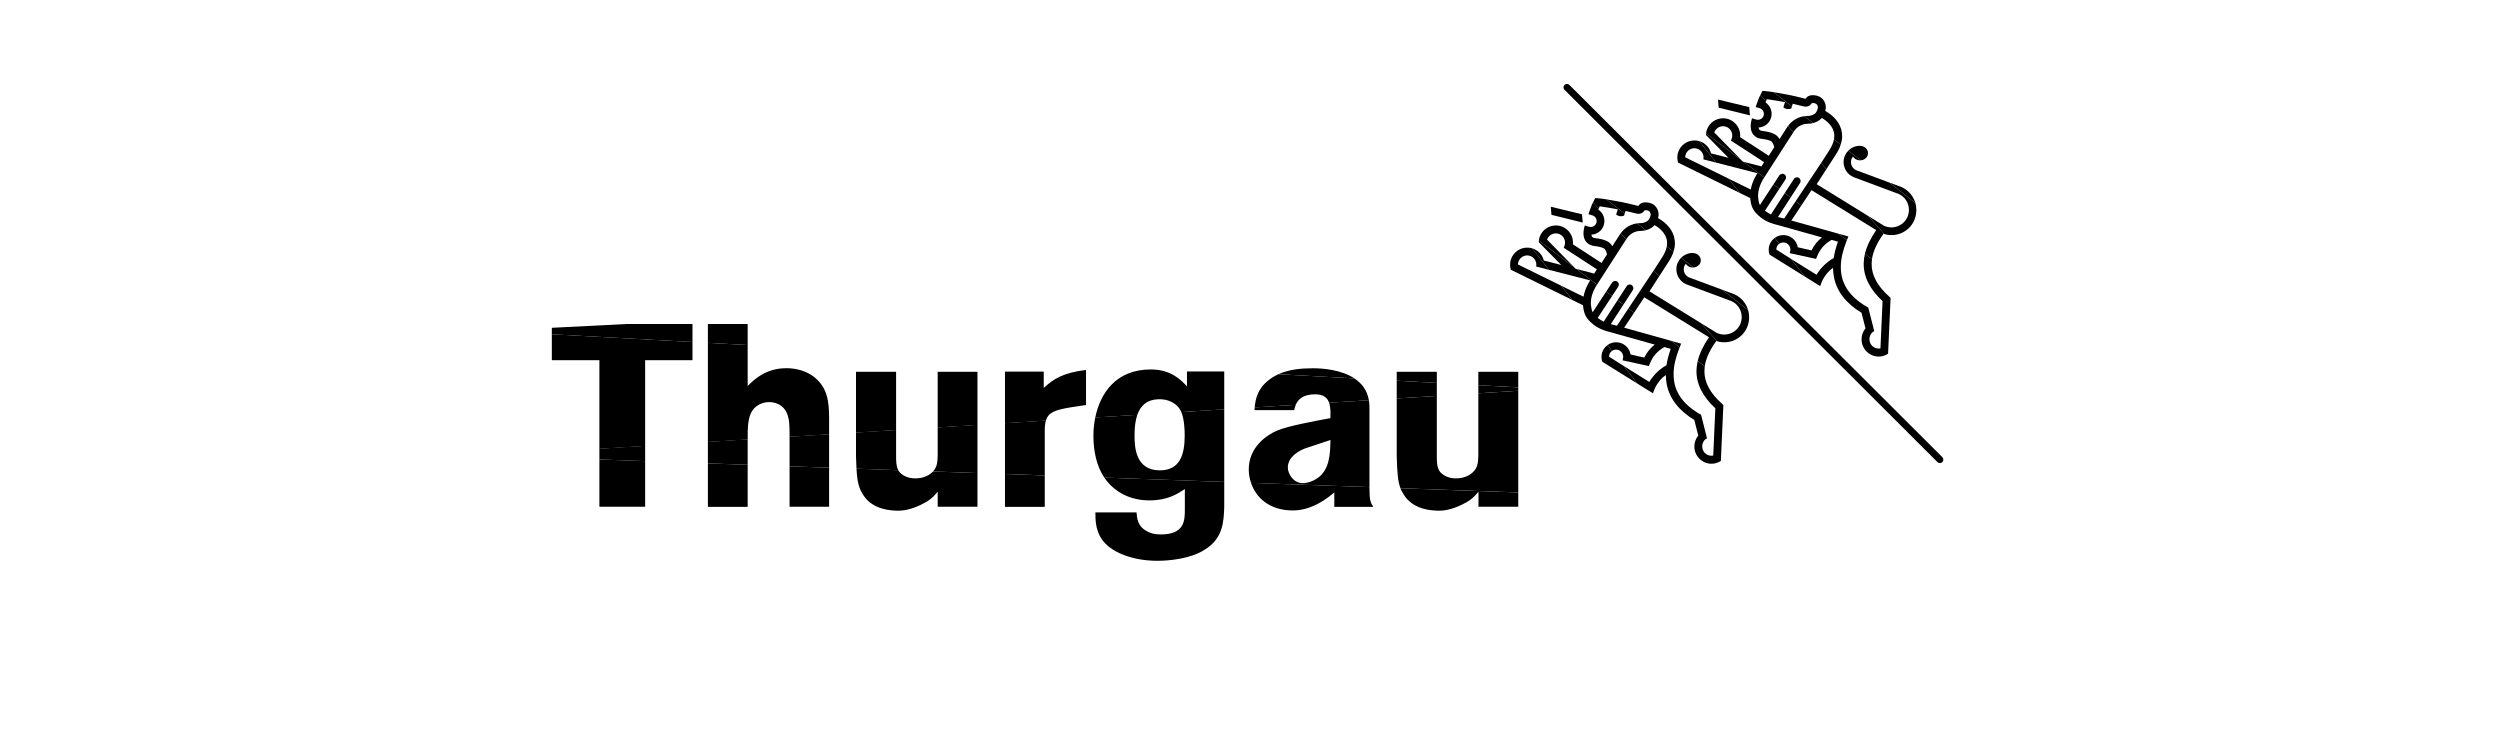 <?xml version="1.0" encoding="UTF-8" standalone="no"?>
<!DOCTYPE svg PUBLIC "-//W3C//DTD SVG 1.1//EN" "http://www.w3.org/Graphics/SVG/1.1/DTD/svg11.dtd">
<svg width="100%" height="100%" viewBox="0 0 318 93" version="1.1" xmlns="http://www.w3.org/2000/svg" xmlns:xlink="http://www.w3.org/1999/xlink" xml:space="preserve" xmlns:serif="http://www.serif.com/" style="fill-rule:evenodd;clip-rule:evenodd;stroke-linejoin:round;stroke-miterlimit:2;">
    <g id="Artboard1" transform="matrix(1,0,0,0.557,66.017,29.379)">
        <rect x="-66.017" y="-52.753" width="317.383" height="166.37" style="fill:none;"/>
        <g id="Page-1" transform="matrix(1,0,0,1.796,0.983,42.413)">
            <g id="Line" transform="matrix(1,0,0,1,3.193,-42.317)">
                <path d="M128.81,0.13C128.64,0.3 128.64,0.58 128.81,0.75L176.25,48.09C176.42,48.26 176.7,48.26 176.87,48.09C177.04,47.92 177.04,47.64 176.87,47.46L129.43,0.13C129.26,-0.04 128.98,-0.04 128.81,0.13Z" style="fill-rule:nonzero;"/>
            </g>
            <g id="tgLUAU" transform="matrix(1,0,0,1,-67,-95.181)">
                <path d="M219.023,79.024L220.583,79.604C221.363,79.944 221.963,80.574 222.273,81.364C222.306,81.453 222.336,81.543 222.362,81.633L219.023,79.024ZM213.839,74.973C214.224,74.588 214.758,74.354 215.343,74.364L215.343,74.374L215.363,74.374C215.923,74.394 216.353,74.814 216.343,75.324C216.324,75.794 215.924,76.17 215.423,76.211L213.839,74.973ZM204.332,67.544C204.965,67.644 205.661,67.775 206.123,67.864L206.343,67.904C206.693,67.964 207.383,68.134 208.383,68.384L208.393,68.384C208.583,68.114 208.853,67.884 209.493,67.934C209.863,67.964 210.383,68.104 210.713,68.604C210.893,68.884 210.983,69.174 210.973,69.544C210.973,69.634 210.943,69.764 210.903,69.924C211.483,70.254 212.553,71.004 212.923,72.234C213.013,72.544 213.053,72.864 213.053,73.184C213.044,73.52 212.982,73.864 212.869,74.215L212.013,73.546C212.037,73.416 212.05,73.289 212.053,73.164C212.063,72.944 212.033,72.724 211.973,72.524C211.713,71.664 210.933,71.094 210.473,70.824C210.251,71.06 209.895,71.333 209.358,71.472L208.24,70.598C208.353,70.584 208.47,70.575 208.593,70.574C209.083,70.574 209.403,70.414 209.593,70.264C209.773,70.154 209.953,69.694 209.963,69.534C209.963,69.314 209.913,69.234 209.863,69.154C209.823,69.104 209.723,68.954 209.393,68.924L209.193,68.934L209.163,68.984C209.053,69.134 208.823,69.444 208.253,69.374L208.113,69.344C207.513,69.194 207.093,69.084 206.773,69.014L206.66,69.363L204.332,67.544Z" style="fill-rule:nonzero;"/>
            </g>
            <g id="tgLUBD" transform="matrix(1,0,0,1,-67,-95.181)">
                <path d="M213.839,74.973L215.423,76.211C215.38,76.214 215.337,76.215 215.293,76.214C214.923,76.204 214.603,76.014 214.433,75.734C214.273,75.924 214.173,76.164 214.173,76.424C214.163,76.924 214.493,77.364 214.963,77.514L219.023,79.024L222.362,81.633C222.566,82.347 222.525,83.104 222.233,83.814C221.893,84.594 221.273,85.194 220.483,85.504C219.807,85.761 219.095,85.791 218.416,85.587L216.358,83.283L218.433,84.564L218.433,84.554C218.973,84.784 219.583,84.804 220.133,84.584C220.693,84.364 221.123,83.944 221.363,83.404C221.593,82.864 221.603,82.254 221.393,81.704C221.183,81.164 220.783,80.734 220.253,80.494L214.493,78.344C213.723,78.014 213.223,77.254 213.233,76.404C213.242,75.843 213.473,75.34 213.839,74.973ZM212.013,73.546L212.869,74.215C212.729,74.646 212.511,75.087 212.213,75.534L211.047,77.336L210.36,76.568L210.503,76.354C210.993,75.584 211.383,74.984 211.383,74.984C211.717,74.479 211.93,73.998 212.013,73.546ZM208.24,70.598L209.358,71.472C209.146,71.527 208.905,71.561 208.633,71.564C207.493,71.584 206.953,72.474 206.933,72.514L206.923,72.524L206.849,72.637L206.152,71.857C206.401,71.515 207.076,70.744 208.24,70.598ZM202.634,67.918C202.768,67.648 202.913,67.384 202.913,67.384L203.213,67.404C203.49,67.42 203.896,67.475 204.332,67.544L206.66,69.363L206.583,69.604C206.583,69.604 206.463,69.704 206.093,69.694C205.823,69.684 205.573,69.474 205.573,69.474L205.783,68.814C205.123,68.694 204.123,68.514 203.473,68.434L203.36,68.73L202.634,67.918Z" style="fill-rule:nonzero;"/>
            </g>
            <g id="tgLUCU" transform="matrix(1,0,0,1,-67,-95.181)">
                <path d="M207.855,81.961L207.135,81.415L210.36,76.568L211.047,77.336L209.813,79.244C210.308,79.547 213.856,81.737 216.358,83.283L218.416,85.587C218.381,85.576 218.347,85.565 218.313,85.554C217.476,86.711 216.989,87.776 216.847,88.779L215.949,88.098C216.179,87.138 216.661,86.135 217.383,85.084C216.723,84.674 211.193,81.264 209.153,80.004L207.855,81.961ZM213.843,85.894L213.655,86.359L212.573,85.538L213.843,85.894ZM205.756,80.37L206.913,78.584C207.043,78.364 207.343,78.304 207.553,78.444C207.773,78.594 207.833,78.884 207.693,79.094L206.5,80.934L205.756,80.37ZM204.31,79.273L205.063,78.124C205.213,77.914 205.503,77.854 205.713,77.994C205.923,78.134 205.983,78.424 205.843,78.644L205.057,79.839L204.31,79.273ZM202.634,67.918L203.36,68.73L203.313,68.854C203.933,69.274 204.243,70.074 204.003,70.824C203.783,71.534 203.133,72.004 202.423,72.034C202.433,72.124 202.463,72.214 202.503,72.284C202.553,72.354 202.643,72.444 202.893,72.474C203.553,72.554 204.023,72.654 204.473,72.894C204.753,73.044 204.943,73.264 205.083,73.504C205.633,72.644 206.053,72.004 206.053,72.004C206.068,71.979 206.101,71.927 206.152,71.857L206.849,72.637L203.144,78.389L200.519,76.399L202.783,76.984L203.123,76.444C202.443,76.004 198.893,73.694 198.893,73.694L198.903,73.694C198.963,73.614 198.983,73.514 199.023,73.364L199.033,73.344C199.063,73.254 199.073,73.154 199.073,73.064C199.083,72.424 198.573,71.884 197.923,71.874C197.413,71.864 196.963,72.184 196.793,72.654L196.793,72.674L200.239,76.186L195.744,72.779C195.762,72.615 195.798,72.455 195.853,72.304C196.173,71.424 197.003,70.854 197.943,70.864C199.143,70.884 200.103,71.884 200.083,73.084L200.073,73.264L203.713,75.634L204.413,74.544C204.353,74.274 204.223,73.894 204.003,73.774C203.683,73.614 203.323,73.544 202.773,73.474C202.163,73.394 201.843,73.084 201.673,72.834C201.233,72.154 201.473,71.234 201.583,70.864L202.123,71.034L202.123,71.024C202.523,71.144 202.943,70.924 203.063,70.534C203.183,70.134 202.963,69.714 202.573,69.594L202.573,69.584L202.053,69.434L202.183,69.044C202.313,68.664 202.373,68.514 202.453,68.314C202.494,68.206 202.562,68.061 202.634,67.918ZM201.323,70.494L201.233,69.444L197.263,68.484L197.343,69.514L201.323,70.494Z" style="fill-rule:nonzero;"/>
            </g>
            <g id="tgLUDD" transform="matrix(1,0,0,1,-67,-95.181)">
                <path d="M197.018,76.502L194.891,73.771C195.624,73.987 196.189,74.582 196.373,75.324L198.593,75.894L195.743,73.004L195.733,73.004C195.733,72.929 195.737,72.853 195.744,72.779L200.239,76.186L200.423,76.374L200.519,76.399L203.144,78.389L203.103,78.454L203.093,78.464C203.083,78.474 202.373,79.514 202.353,80.664L202.373,81.034C202.413,81.404 202.473,81.664 202.593,81.894L204.31,79.273L205.057,79.839L203.233,82.614L203.303,82.674C203.523,82.844 203.763,82.984 203.993,83.094L205.756,80.37L206.5,80.934L204.893,83.414L205.673,83.614L207.135,81.415L207.855,81.961L206.593,83.864L212.573,85.538L213.655,86.359L213.633,86.414C213.153,87.614 212.893,88.704 212.883,89.684C212.843,91.844 213.933,93.514 216.193,94.834L216.373,94.934L217.133,97.924C216.843,98.054 216.693,98.274 216.583,98.574C216.543,98.694 216.523,98.814 216.523,98.944C216.513,99.594 217.023,100.134 217.673,100.144L217.923,100.124C217.993,98.554 218.183,94.464 218.193,94.114C216.563,92.604 215.763,91.004 215.793,89.304C215.799,88.909 215.851,88.508 215.949,88.098L216.847,88.779C216.82,88.962 216.806,89.144 216.803,89.324L216.803,89.354C216.783,90.814 217.523,92.184 219.043,93.544L219.213,93.704L218.893,100.794C218.763,100.904 218.423,101.044 218.283,101.084C218.073,101.144 217.873,101.164 217.663,101.164C216.463,101.134 215.503,100.144 215.523,98.944C215.523,98.704 215.563,98.464 215.643,98.244C215.733,98.004 215.853,97.774 216.023,97.584L215.513,95.594C213.533,94.394 212.353,92.864 212.003,91.034C211.933,90.664 211.903,90.274 211.893,89.884C210.893,90.564 210.473,91.634 210.463,91.654L210.253,92.204L208.302,90.991L206.552,88.744C207.868,89.572 209.372,90.513 209.793,90.764C210.103,90.204 210.923,89.194 211.973,88.644C212.073,87.994 212.253,87.304 212.513,86.554L211.713,86.324C210.843,86.814 210.263,87.464 209.883,88.374L209.733,88.744L206.393,88.014L206.463,87.644C206.503,87.294 206.323,86.954 206.023,86.774C205.714,86.59 205.331,86.617 205.049,86.814L204.474,86.076C205.055,85.654 205.856,85.586 206.513,85.974C206.993,86.254 207.313,86.734 207.403,87.264C208.033,87.414 208.833,87.604 209.153,87.664C209.493,86.984 209.913,86.454 210.483,86.014C208.123,85.354 204.673,84.394 204.653,84.384C204.503,84.354 203.493,84.114 202.683,83.464C201.803,82.754 201.493,82.214 201.373,81.164L201.363,81.014L200.016,80.352L198.604,78.538L201.423,79.924C201.623,78.834 202.173,78.004 202.243,77.904L202.273,77.854L197.018,76.502Z" style="fill-rule:nonzero;"/>
            </g>
            <g id="tgLUEU" transform="matrix(1,0,0,1,-67,-95.181)">
                <path d="M204.474,86.076L205.049,86.814C204.948,86.886 204.859,86.979 204.793,87.094C204.713,87.234 204.673,87.394 204.673,87.554C205.056,87.8 205.771,88.252 206.552,88.744L208.302,90.991L203.853,88.224L203.833,88.234C203.633,87.704 203.673,87.114 203.973,86.624C204.105,86.403 204.277,86.219 204.474,86.076ZM200.016,80.352L192.173,76.494C192.123,76.324 192.083,76.054 192.083,75.824C192.093,75.584 192.123,75.344 192.213,75.124C192.523,74.244 193.363,73.664 194.303,73.684C194.507,73.686 194.705,73.716 194.891,73.771L197.018,76.502L195.393,76.084L195.403,76.054L195.423,75.864C195.433,75.224 194.913,74.684 194.273,74.674C193.773,74.674 193.323,74.984 193.153,75.454C193.113,75.574 193.083,75.704 193.083,75.824L198.604,78.538L200.016,80.352Z" style="fill-rule:nonzero;"/>
            </g>
            <g id="tgLOAU" transform="matrix(1,0,0,1,-45.73,-108.808)">
                <path d="M219.023,79.024L220.583,79.604C221.363,79.944 221.963,80.574 222.273,81.364C222.306,81.453 222.336,81.543 222.362,81.633L219.023,79.024ZM213.839,74.973C214.224,74.588 214.758,74.354 215.343,74.364L215.343,74.374L215.363,74.374C215.923,74.394 216.353,74.814 216.343,75.324C216.324,75.794 215.924,76.17 215.423,76.211L213.839,74.973ZM204.332,67.544C204.965,67.644 205.661,67.775 206.123,67.864L206.343,67.904C206.693,67.964 207.383,68.134 208.383,68.384L208.393,68.384C208.583,68.114 208.853,67.884 209.493,67.934C209.863,67.964 210.383,68.104 210.713,68.604C210.893,68.884 210.983,69.174 210.973,69.544C210.973,69.634 210.943,69.764 210.903,69.924C211.483,70.254 212.553,71.004 212.923,72.234C213.013,72.544 213.053,72.864 213.053,73.184C213.044,73.52 212.982,73.864 212.869,74.215L212.013,73.546C212.037,73.416 212.05,73.289 212.053,73.164C212.063,72.944 212.033,72.724 211.973,72.524C211.713,71.664 210.933,71.094 210.473,70.824C210.251,71.06 209.895,71.333 209.358,71.472L208.24,70.598C208.353,70.584 208.47,70.575 208.593,70.574C209.083,70.574 209.403,70.414 209.593,70.264C209.773,70.154 209.953,69.694 209.963,69.534C209.963,69.314 209.913,69.234 209.863,69.154C209.823,69.104 209.723,68.954 209.393,68.924L209.193,68.934L209.163,68.984C209.053,69.134 208.823,69.444 208.253,69.374L208.113,69.344C207.513,69.194 207.093,69.084 206.773,69.014L206.66,69.363L204.332,67.544Z" style="fill-rule:nonzero;"/>
            </g>
            <g id="tgLOBD" transform="matrix(1,0,0,1,-45.73,-108.808)">
                <path d="M213.839,74.973L215.423,76.211C215.38,76.214 215.337,76.215 215.293,76.214C214.923,76.204 214.603,76.014 214.433,75.734C214.273,75.924 214.173,76.164 214.173,76.424C214.163,76.924 214.493,77.364 214.963,77.514L219.023,79.024L222.362,81.633C222.566,82.347 222.525,83.104 222.233,83.814C221.893,84.594 221.273,85.194 220.483,85.504C219.807,85.761 219.095,85.791 218.416,85.587L216.358,83.283L218.433,84.564L218.433,84.554C218.973,84.784 219.583,84.804 220.133,84.584C220.693,84.364 221.123,83.944 221.363,83.404C221.593,82.864 221.603,82.254 221.393,81.704C221.183,81.164 220.783,80.734 220.253,80.494L214.493,78.344C213.723,78.014 213.223,77.254 213.233,76.404C213.242,75.843 213.473,75.34 213.839,74.973ZM212.013,73.546L212.869,74.215C212.729,74.646 212.511,75.087 212.213,75.534L211.047,77.336L210.36,76.568L210.503,76.354C210.993,75.584 211.383,74.984 211.383,74.984C211.717,74.479 211.93,73.998 212.013,73.546ZM208.24,70.598L209.358,71.472C209.146,71.527 208.905,71.561 208.633,71.564C207.493,71.584 206.953,72.474 206.933,72.514L206.923,72.524L206.849,72.637L206.152,71.857C206.401,71.515 207.076,70.744 208.24,70.598ZM202.634,67.918C202.768,67.648 202.913,67.384 202.913,67.384L203.213,67.404C203.49,67.42 203.896,67.475 204.332,67.544L206.66,69.363L206.583,69.604C206.583,69.604 206.463,69.704 206.093,69.694C205.823,69.684 205.573,69.474 205.573,69.474L205.783,68.814C205.123,68.694 204.123,68.514 203.473,68.434L203.36,68.73L202.634,67.918Z" style="fill-rule:nonzero;"/>
            </g>
            <g id="tgLOCU" transform="matrix(1,0,0,1,-45.73,-108.808)">
                <path d="M207.855,81.961L207.135,81.415L210.36,76.568L211.047,77.336L209.813,79.244C210.308,79.547 213.856,81.737 216.358,83.283L218.416,85.587C218.381,85.576 218.347,85.565 218.313,85.554C217.476,86.711 216.989,87.776 216.847,88.779L215.949,88.098C216.179,87.138 216.661,86.135 217.383,85.084C216.723,84.674 211.193,81.264 209.153,80.004L207.855,81.961ZM213.843,85.894L213.655,86.359L212.573,85.538L213.843,85.894ZM205.756,80.37L206.913,78.584C207.043,78.364 207.343,78.304 207.553,78.444C207.773,78.594 207.833,78.884 207.693,79.094L206.5,80.934L205.756,80.37ZM204.31,79.273L205.063,78.124C205.213,77.914 205.503,77.854 205.713,77.994C205.923,78.134 205.983,78.424 205.843,78.644L205.057,79.839L204.31,79.273ZM202.634,67.918L203.36,68.73L203.313,68.854C203.933,69.274 204.243,70.074 204.003,70.824C203.783,71.534 203.133,72.004 202.423,72.034C202.433,72.124 202.463,72.214 202.503,72.284C202.553,72.354 202.643,72.444 202.893,72.474C203.553,72.554 204.023,72.654 204.473,72.894C204.753,73.044 204.943,73.264 205.083,73.504C205.633,72.644 206.053,72.004 206.053,72.004C206.068,71.979 206.101,71.927 206.152,71.857L206.849,72.637L203.144,78.389L200.519,76.399L202.783,76.984L203.123,76.444C202.443,76.004 198.893,73.694 198.893,73.694L198.903,73.694C198.963,73.614 198.983,73.514 199.023,73.364L199.033,73.344C199.063,73.254 199.073,73.154 199.073,73.064C199.083,72.424 198.573,71.884 197.923,71.874C197.413,71.864 196.963,72.184 196.793,72.654L196.793,72.674L200.239,76.186L195.744,72.779C195.762,72.615 195.798,72.455 195.853,72.304C196.173,71.424 197.003,70.854 197.943,70.864C199.143,70.884 200.103,71.884 200.083,73.084L200.073,73.264L203.713,75.634L204.413,74.544C204.353,74.274 204.223,73.894 204.003,73.774C203.683,73.614 203.323,73.544 202.773,73.474C202.163,73.394 201.843,73.084 201.673,72.834C201.233,72.154 201.473,71.234 201.583,70.864L202.123,71.034L202.123,71.024C202.523,71.144 202.943,70.924 203.063,70.534C203.183,70.134 202.963,69.714 202.573,69.594L202.573,69.584L202.053,69.434L202.183,69.044C202.313,68.664 202.373,68.514 202.453,68.314C202.494,68.206 202.562,68.061 202.634,67.918ZM201.323,70.494L201.233,69.444L197.263,68.484L197.343,69.514L201.323,70.494Z" style="fill-rule:nonzero;"/>
            </g>
            <g id="tgLODD" transform="matrix(1,0,0,1,-45.73,-108.808)">
                <path d="M197.018,76.502L194.891,73.771C195.624,73.987 196.189,74.582 196.373,75.324L198.593,75.894L195.743,73.004L195.733,73.004C195.733,72.929 195.737,72.853 195.744,72.779L200.239,76.186L200.423,76.374L200.519,76.399L203.144,78.389L203.103,78.454L203.093,78.464C203.083,78.474 202.373,79.514 202.353,80.664L202.373,81.034C202.413,81.404 202.473,81.664 202.593,81.894L204.31,79.273L205.057,79.839L203.233,82.614L203.303,82.674C203.523,82.844 203.763,82.984 203.993,83.094L205.756,80.37L206.5,80.934L204.893,83.414L205.673,83.614L207.135,81.415L207.855,81.961L206.593,83.864L212.573,85.538L213.655,86.359L213.633,86.414C213.153,87.614 212.893,88.704 212.883,89.684C212.843,91.844 213.933,93.514 216.193,94.834L216.373,94.934L217.133,97.924C216.843,98.054 216.693,98.274 216.583,98.574C216.543,98.694 216.523,98.814 216.523,98.944C216.513,99.594 217.023,100.134 217.673,100.144L217.923,100.124C217.993,98.554 218.183,94.464 218.193,94.114C216.563,92.604 215.763,91.004 215.793,89.304C215.799,88.909 215.851,88.508 215.949,88.098L216.847,88.779C216.82,88.962 216.806,89.144 216.803,89.324L216.803,89.354C216.783,90.814 217.523,92.184 219.043,93.544L219.213,93.704L218.893,100.794C218.763,100.904 218.423,101.044 218.283,101.084C218.073,101.144 217.873,101.164 217.663,101.164C216.463,101.134 215.503,100.144 215.523,98.944C215.523,98.704 215.563,98.464 215.643,98.244C215.733,98.004 215.853,97.774 216.023,97.584L215.513,95.594C213.533,94.394 212.353,92.864 212.003,91.034C211.933,90.664 211.903,90.274 211.893,89.884C210.893,90.564 210.473,91.634 210.463,91.654L210.253,92.204L208.302,90.991L206.552,88.744C207.868,89.572 209.372,90.513 209.793,90.764C210.103,90.204 210.923,89.194 211.973,88.644C212.073,87.994 212.253,87.304 212.513,86.554L211.713,86.324C210.843,86.814 210.263,87.464 209.883,88.374L209.733,88.744L206.393,88.014L206.463,87.644C206.503,87.294 206.323,86.954 206.023,86.774C205.714,86.59 205.331,86.617 205.049,86.814L204.474,86.076C205.055,85.654 205.856,85.586 206.513,85.974C206.993,86.254 207.313,86.734 207.403,87.264C208.033,87.414 208.833,87.604 209.153,87.664C209.493,86.984 209.913,86.454 210.483,86.014C208.123,85.354 204.673,84.394 204.653,84.384C204.503,84.354 203.493,84.114 202.683,83.464C201.803,82.754 201.493,82.214 201.373,81.164L201.363,81.014L200.016,80.352L198.604,78.538L201.423,79.924C201.623,78.834 202.173,78.004 202.243,77.904L202.273,77.854L197.018,76.502Z" style="fill-rule:nonzero;"/>
            </g>
            <g id="tgLOEU" transform="matrix(1,0,0,1,-45.73,-108.808)">
                <path d="M204.474,86.076L205.049,86.814C204.948,86.886 204.859,86.979 204.793,87.094C204.713,87.234 204.673,87.394 204.673,87.554C205.056,87.8 205.771,88.252 206.552,88.744L208.302,90.991L203.853,88.224L203.833,88.234C203.633,87.704 203.673,87.114 203.973,86.624C204.105,86.403 204.277,86.219 204.474,86.076ZM200.016,80.352L192.173,76.494C192.123,76.324 192.083,76.054 192.083,75.824C192.093,75.584 192.123,75.344 192.213,75.124C192.523,74.244 193.363,73.664 194.303,73.684C194.507,73.686 194.705,73.716 194.891,73.771L197.018,76.502L195.393,76.084L195.403,76.054L195.423,75.864C195.433,75.224 194.913,74.684 194.273,74.674C193.773,74.674 193.323,74.984 193.153,75.454C193.113,75.574 193.083,75.704 193.083,75.824L198.604,78.538L200.016,80.352Z" style="fill-rule:nonzero;"/>
            </g>
            <g id="tgDL" transform="matrix(1,0,0,1,-67,-95.181)">
                <path d="M140.467,102.926L155.723,103.473L155.723,106.664C155.653,108.534 155.593,110.734 153.093,112.184C151.353,113.234 148.783,113.504 147.233,113.504C143.813,113.504 141.583,112.314 140.653,111.364C139.303,110.024 139.333,108.284 139.333,107.354L144.563,107.354C144.633,108.114 144.693,109.194 146.043,109.824C146.373,109.994 146.863,110.154 147.653,110.154C150.713,110.154 150.713,108.344 150.713,106.924L150.713,104.38L150.723,104.374L150.713,104.374L150.713,104.38C149.724,105.029 148.515,105.824 146.183,105.824C144.763,105.824 143.383,105.454 142.273,104.704C141.529,104.225 140.933,103.622 140.467,102.926ZM108.948,101.795L114.26,101.985C114.293,102.047 114.331,102.107 114.373,102.164C114.673,102.554 115.363,103.024 116.383,103.024C116.683,103.024 117.373,103.024 118.123,102.594C118.354,102.452 118.538,102.302 118.684,102.144L124.333,102.347L124.333,106.634L119.273,106.634L119.273,104.714C118.823,105.294 118.353,105.714 117.813,106.024C117.003,106.494 115.623,107.134 114.303,107.134C113.183,107.134 111.113,106.964 109.933,105.324C109.228,104.334 109.044,103.489 108.948,101.795ZM178.139,104.277L193.123,104.815L193.123,106.634L188.063,106.634L188.063,104.714C187.603,105.294 187.143,105.714 186.603,106.024C185.793,106.494 184.413,107.134 183.093,107.134C181.973,107.134 179.903,106.964 178.713,105.324C178.462,104.972 178.277,104.638 178.139,104.277ZM159.127,103.595L174.193,104.136C174.2,105.812 174.306,106.074 174.683,106.644L169.723,106.644L169.723,104.814C168.973,105.444 166.963,107.104 164.463,107.104C161.441,107.104 159.754,105.448 159.127,103.595ZM90.043,101.116L95.103,101.298L95.103,106.644L90.043,106.644L90.043,101.116ZM127.833,102.472L132.893,102.654L132.893,106.644L127.833,106.644L127.833,102.472ZM76.243,100.621L82.063,100.83L82.063,106.634L76.243,106.634L76.243,100.621ZM100.433,101.489L105.463,101.67L105.463,106.634L100.433,106.634L100.433,101.489Z" style="fill-rule:nonzero;"/>
            </g>
            <g id="tgCR" transform="matrix(1,0,0,1,-67,-95.181)">
                <path d="M188.043,92.207L193.123,91.887L193.123,104.815L178.139,104.277C177.786,103.359 177.734,102.268 177.663,100.264L177.663,92.861L182.763,92.54L182.763,100.124C182.763,100.884 182.763,101.634 183.153,102.164C183.453,102.554 184.133,103.024 185.153,103.024C185.453,103.024 186.133,103.024 186.893,102.594C187.973,101.934 188.013,101.084 188.043,100.164L188.043,92.207ZM174.121,93.084C174.168,93.356 174.193,93.645 174.193,93.954L174.193,103.954C174.193,104.016 174.193,104.077 174.193,104.136L159.127,103.595C158.935,103.026 158.843,102.438 158.843,101.874C158.843,99.114 161.043,97.534 162.463,96.944C163.843,96.354 167.093,95.764 169.233,95.364L169.233,94.444C169.21,94.14 169.185,93.758 169.061,93.403L174.121,93.084ZM165.983,99.224C165.133,99.554 163.813,100.324 163.813,101.644C163.813,102.464 164.533,103.634 165.713,103.634C166.343,103.634 166.933,103.404 167.463,103.074C169.143,102.024 169.203,99.914 169.233,98.144L165.983,99.224ZM150.263,94.587L155.723,94.243L155.723,103.473L140.467,102.926C139.49,101.467 139.083,99.597 139.083,97.594C139.083,96.869 139.154,96.076 139.319,95.277L144.668,94.94C144.406,95.691 144.313,96.599 144.313,97.564C144.313,99.004 144.413,102.004 147.533,102.004C150.103,102.004 150.693,99.994 150.693,97.564C150.693,96.854 150.64,95.476 150.263,94.587ZM133.04,95.672C132.937,96.015 132.893,96.44 132.893,96.974L132.893,102.654L127.833,102.472L127.833,96L133.04,95.672ZM119.273,96.54L124.333,96.221L124.333,102.347L118.684,102.144C119.219,101.566 119.249,100.886 119.273,100.164L119.273,96.54ZM113.983,96.873L113.983,100.124C113.983,100.802 113.983,101.472 114.26,101.985L108.948,101.795C108.923,101.349 108.903,100.845 108.883,100.264L108.883,97.194L113.983,96.873ZM105.463,101.67L100.433,101.489L100.433,97.727L105.463,97.41L105.463,101.67ZM95.103,98.094L95.103,101.298L90.043,101.116L90.043,98.381L95.103,98.062L95.103,98.094ZM82.063,100.83L76.243,100.621L76.243,99.251L82.063,98.884L82.063,100.83ZM164.821,93.67C164.715,93.923 164.663,94.164 164.623,94.344L159.563,94.344C159.572,94.231 159.582,94.116 159.594,94L164.821,93.67Z" style="fill-rule:nonzero;"/>
            </g>
            <g id="tgBL" transform="matrix(1,0,0,1,-67,-95.181)">
                <path d="M70.193,84.703L88.083,85.685L88.083,87.994L82.063,87.994L82.063,98.901L76.243,99.268L76.243,87.994L70.193,87.994L70.193,84.703ZM95.103,98.078L90.043,98.397L90.043,85.793L95.103,86.071L95.103,91.284C95.823,90.564 97.313,89.014 100.033,89.014C101.283,89.014 102.663,89.374 103.683,90.234C105.193,91.514 105.463,93.134 105.463,95.364L105.463,97.423L100.433,97.741L100.433,97.664C100.433,96.284 100.403,95.624 100.203,95.034C99.713,93.484 98.363,93.324 97.833,93.324C96.943,93.324 96.193,93.754 95.763,94.314C95.105,95.2 95.103,96.603 95.103,98.078ZM113.983,96.885L108.883,97.207L108.883,89.474L113.983,89.474L113.983,96.885ZM119.273,89.474L124.333,89.474L124.333,96.232L119.273,96.551L119.273,89.474ZM127.833,96.011L127.833,89.444L132.763,89.444L132.763,91.524C134.053,90.334 135.243,89.604 138.143,89.234L138.143,93.694L136.053,94.014C134.215,94.339 133.35,94.624 133.037,95.682L127.833,96.011ZM139.317,95.286C139.936,92.279 141.885,89.174 146.383,89.174C148.963,89.174 150.233,90.524 150.983,91.324L150.983,89.434L155.723,89.434L155.723,94.25L150.265,94.594C150.206,94.454 150.139,94.326 150.063,94.214C149.673,93.594 148.753,92.894 147.303,92.964C145.852,93.024 145.063,93.804 144.665,94.948L139.317,95.286ZM162.616,89.779L172.277,90.31C173.191,90.916 173.903,91.801 174.122,93.088L169.062,93.407C168.864,92.837 168.41,92.334 167.293,92.334C165.688,92.334 165.084,93.042 164.819,93.675L159.593,94.005C159.705,92.892 159.967,91.631 161.373,90.534C161.762,90.226 162.179,89.978 162.616,89.779ZM182.763,90.886L182.763,92.542L177.663,92.864L177.663,90.605L182.763,90.886ZM193.123,91.455L193.123,91.888L188.043,92.209L188.043,91.176L193.123,91.455Z" style="fill-rule:nonzero;"/>
            </g>
            <g id="tgAR" transform="matrix(1,0,0,1,-67,-95.181)">
                <path d="M188.043,91.176L188.043,89.474L193.123,89.474L193.123,91.455L188.043,91.176ZM182.763,90.886L177.663,90.605L177.663,89.474L182.763,89.474L182.763,90.886ZM162.616,89.779C163.952,89.171 165.478,89.024 166.993,89.024C168.256,89.024 170.606,89.201 172.277,90.31L162.616,89.779ZM95.103,86.071L90.043,85.793L90.043,83.394L95.103,83.394L95.103,86.071ZM88.083,85.685L70.193,84.703L70.193,83.878L79.753,83.394L88.083,83.394L88.083,85.685Z" style="fill-rule:nonzero;"/>
            </g>
        </g>
    </g>
</svg>
